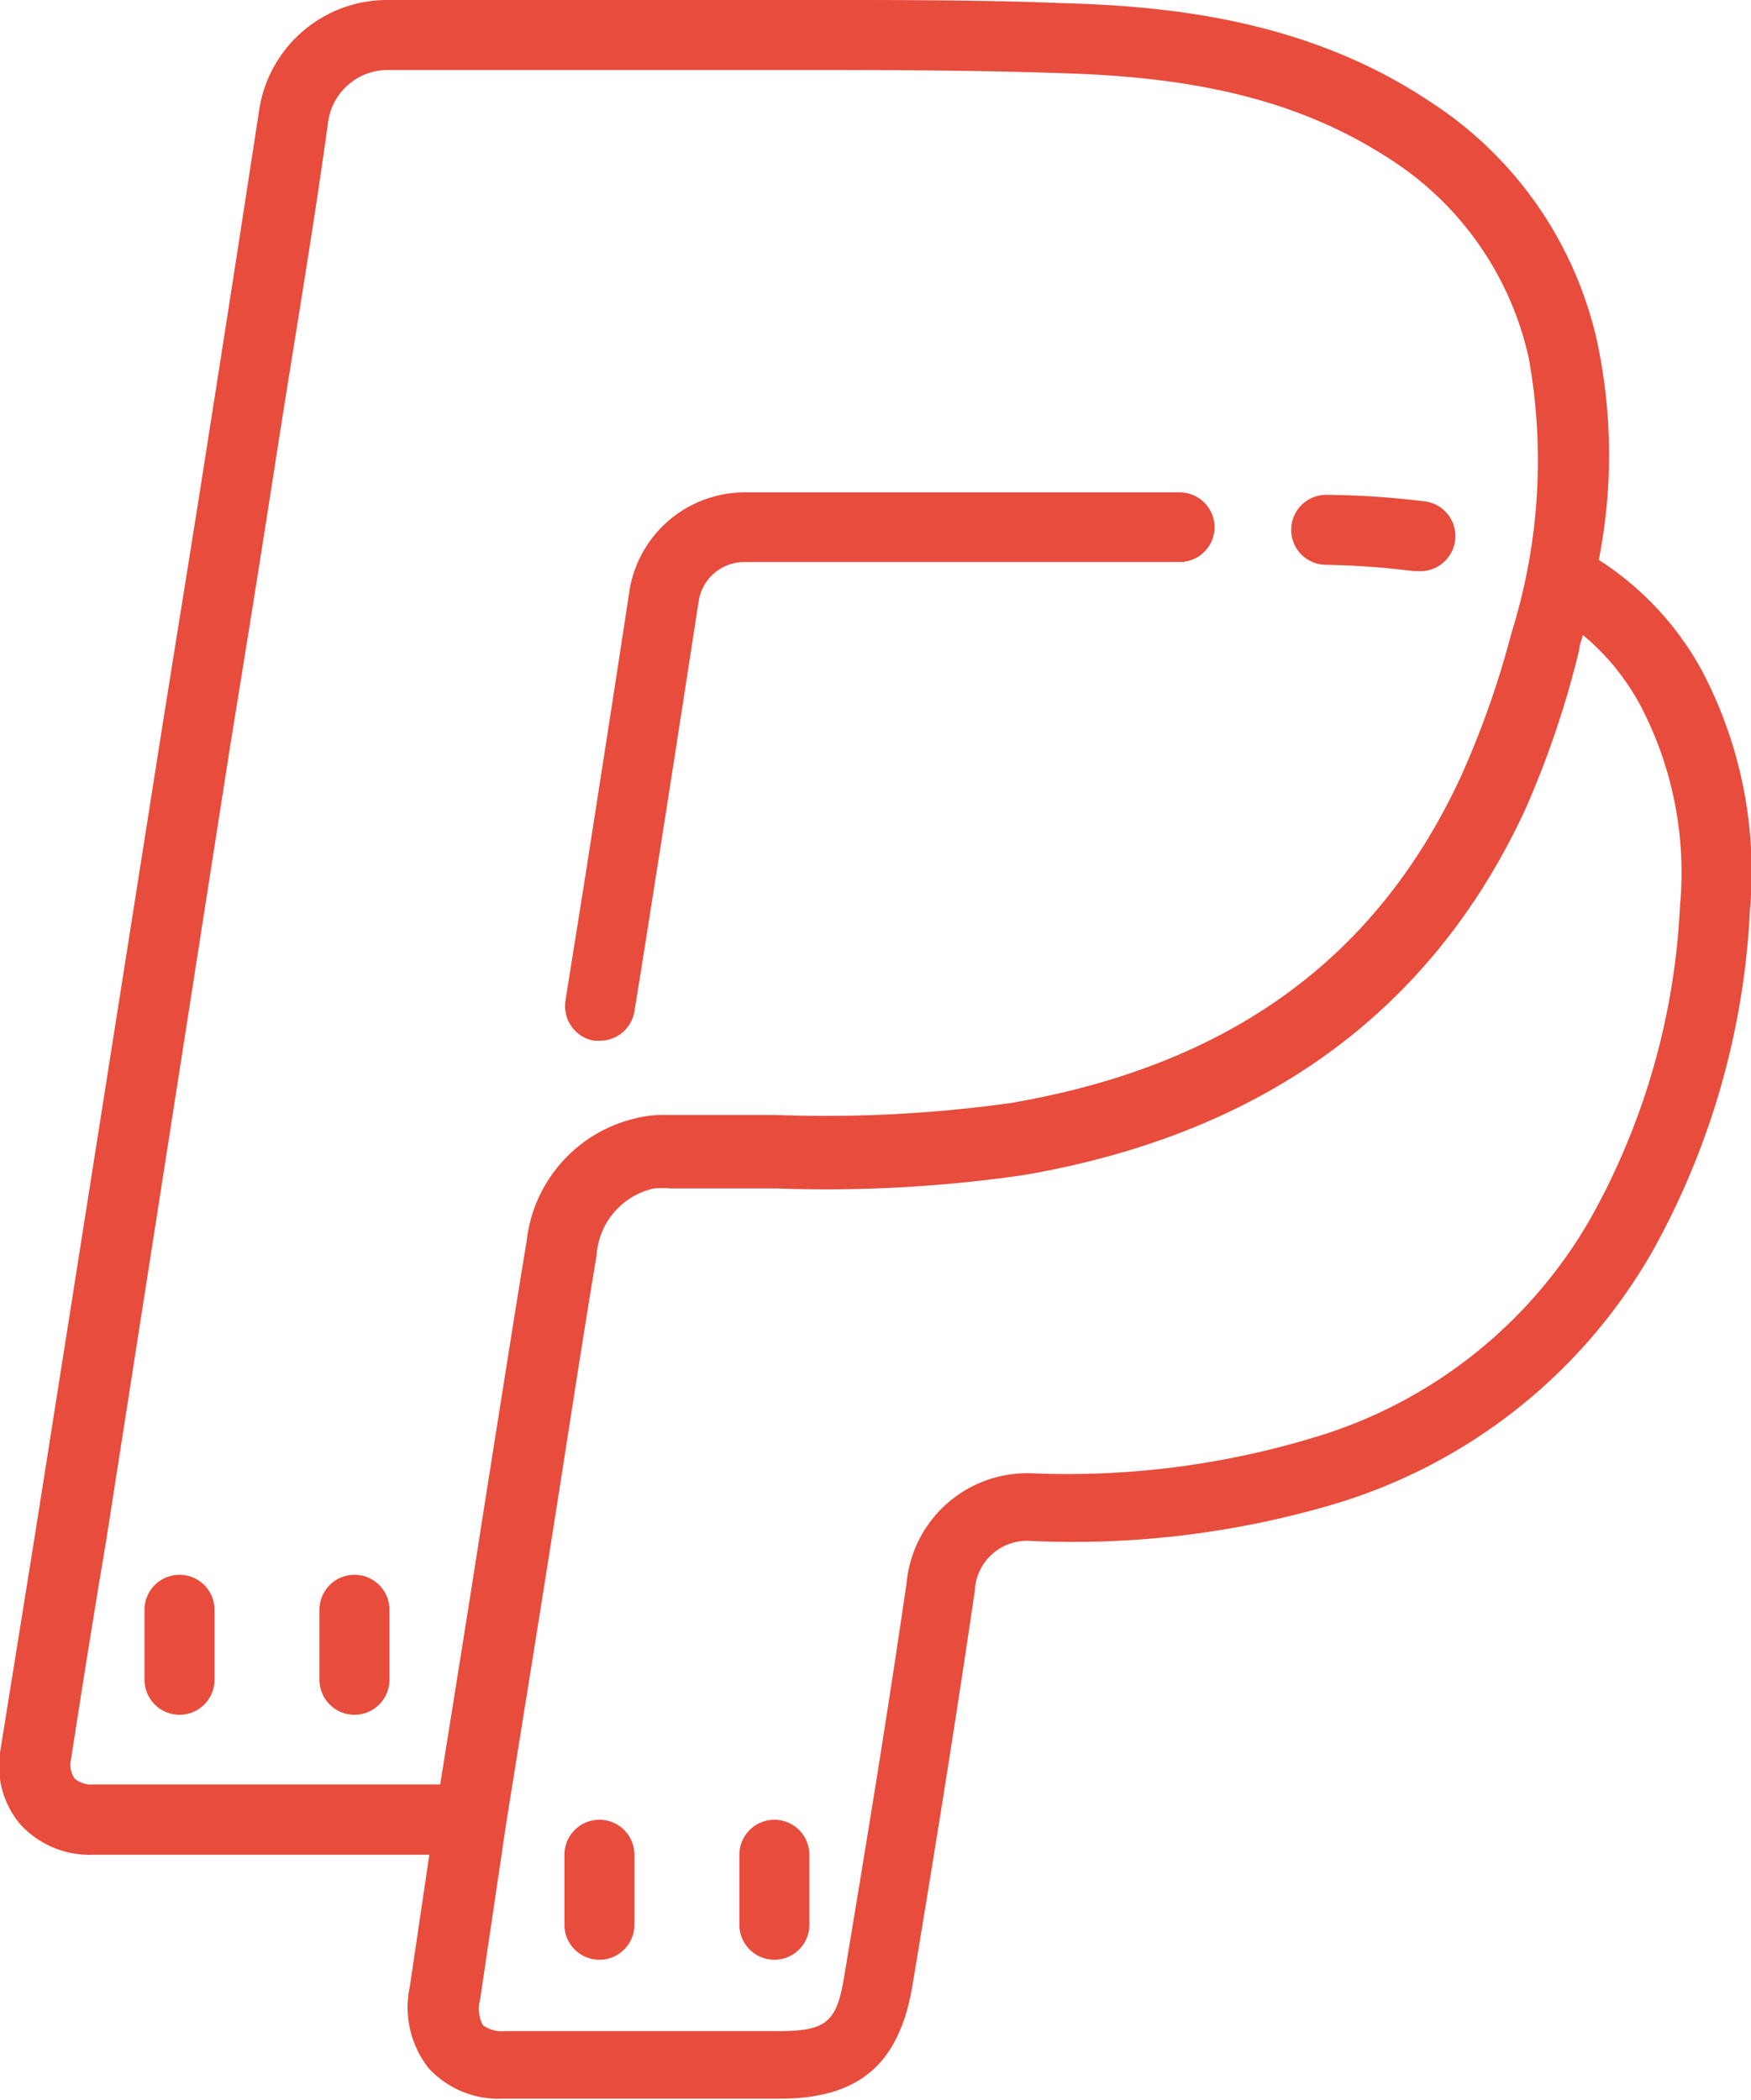 <?xml version="1.0" encoding="UTF-8"?> <svg xmlns="http://www.w3.org/2000/svg" id="Layer_1" data-name="Layer 1" width="50.04" height="60" viewBox="0 0 50.04 60"><g id="surface1"><path fill="#e74c3c" d="M29.38,2,22.59,2,16.92,2a3.7,3.7,0,0,0-3.64,3.12q-.7,4.58-1.42,9.15c-.45,2.89-.92,5.78-1.38,8.67L6.89,45.73q-.5,3.12-1,6.23a2.6,2.6,0,0,0,.55,2.16A2.69,2.69,0,0,0,8.54,55h9.6l-.56,3.78a2.81,2.81,0,0,0,.54,2.32,2.73,2.73,0,0,0,2.15.87c1.6,0,3.09,0,4.61,0h3.28c2.27,0,3.4-1,3.78-3.2.56-3.37,1.21-7.36,1.79-11.33a1.49,1.49,0,0,1,1.54-1.41A26.3,26.3,0,0,0,43.93,45a15.62,15.62,0,0,0,9.15-7.22A22.2,22.2,0,0,0,55.88,28a12.33,12.33,0,0,0-1.38-6.85A8.69,8.69,0,0,0,51.56,18a15.5,15.5,0,0,0-.05-6.25A11,11,0,0,0,46.73,4.9c-3.51-2.34-7.46-2.73-10.51-2.81C34,2,31.66,2,29.38,2ZM28.25,4c2.64,0,5.29,0,7.92.09,4.13.11,7,.87,9.46,2.48a9.07,9.07,0,0,1,3.93,5.67,16.48,16.48,0,0,1-.49,7.83,26,26,0,0,1-1.46,4.14C45.2,29.4,41,32.45,34.75,33.52a38.27,38.27,0,0,1-6.72.34c-1,0-2,0-3,0h-.11a3.26,3.26,0,0,0-.9.1,4.06,4.06,0,0,0-3.1,3.51c-.3,1.8-.58,3.61-.87,5.42l-.4,2.54c-.39,2.5-.79,5-1.2,7.56H8.54A.72.72,0,0,1,8,52.82a.7.7,0,0,1-.1-.55c.32-2.07.65-4.15,1-6.22L12.45,23.3q.71-4.35,1.38-8.67c.48-3.07,1-6.11,1.42-9.17A1.72,1.72,0,0,1,16.92,4L22.6,4ZM39.6,16.07c-2.53,0-5.06,0-7.59,0l-4.87,0a3.34,3.34,0,0,0-3.28,2.8c-.4,2.64-.81,5.26-1.22,7.89-.2,1.28-.41,2.56-.61,3.84a1,1,0,0,0,.83,1.14H23a1,1,0,0,0,1-.84c.21-1.28.41-2.56.61-3.84.42-2.64.82-5.26,1.23-7.9a1.32,1.32,0,0,1,1.3-1.1l4.88,0c2.52,0,5,0,7.56,0a1,1,0,0,0,1-1A1,1,0,0,0,39.6,16.07Zm4.17.07a1,1,0,0,0-1,1,1,1,0,0,0,1,1,22.91,22.91,0,0,1,2.5.18h.13a1,1,0,0,0,.12-2A24,24,0,0,0,43.77,16.14Zm7.33,4a6.8,6.8,0,0,1,1.64,2,10.29,10.29,0,0,1,1.14,5.76,20.21,20.21,0,0,1-2.54,8.89,13.55,13.55,0,0,1-8,6.31,24.3,24.3,0,0,1-8,1,3.46,3.46,0,0,0-3.56,3.12c-.58,4-1.23,7.93-1.79,11.29-.21,1.27-.51,1.52-1.82,1.53-2.72,0-5.14,0-7.86,0a.94.94,0,0,1-.64-.17,1,1,0,0,1-.08-.73l.74-5v0c.45-2.82.9-5.59,1.33-8.33l.4-2.55c.28-1.8.56-3.6.86-5.39a2.09,2.09,0,0,1,1.64-1.91,2.71,2.71,0,0,1,.46,0h.1c1,0,1.95,0,2.93,0a39.27,39.27,0,0,0,7.06-.38c6.85-1.17,11.67-4.68,14.34-10.43A27,27,0,0,0,51,20.57C51,20.44,51.07,20.3,51.1,20.16ZM11,47a1,1,0,0,0-1,1v2a1,1,0,0,0,2,0V48A1,1,0,0,0,11,47Zm5,0a1,1,0,0,0-1,1v2a1,1,0,0,0,2,0V48A1,1,0,0,0,16,47Zm7,7a1,1,0,0,0-1,1v2a1,1,0,0,0,2,0V55A1,1,0,0,0,23,54Zm5,0a1,1,0,0,0-1,1v2a1,1,0,0,0,2,0V55A1,1,0,0,0,28,54Z" transform="translate(-5.87 -2)"></path></g></svg> 
